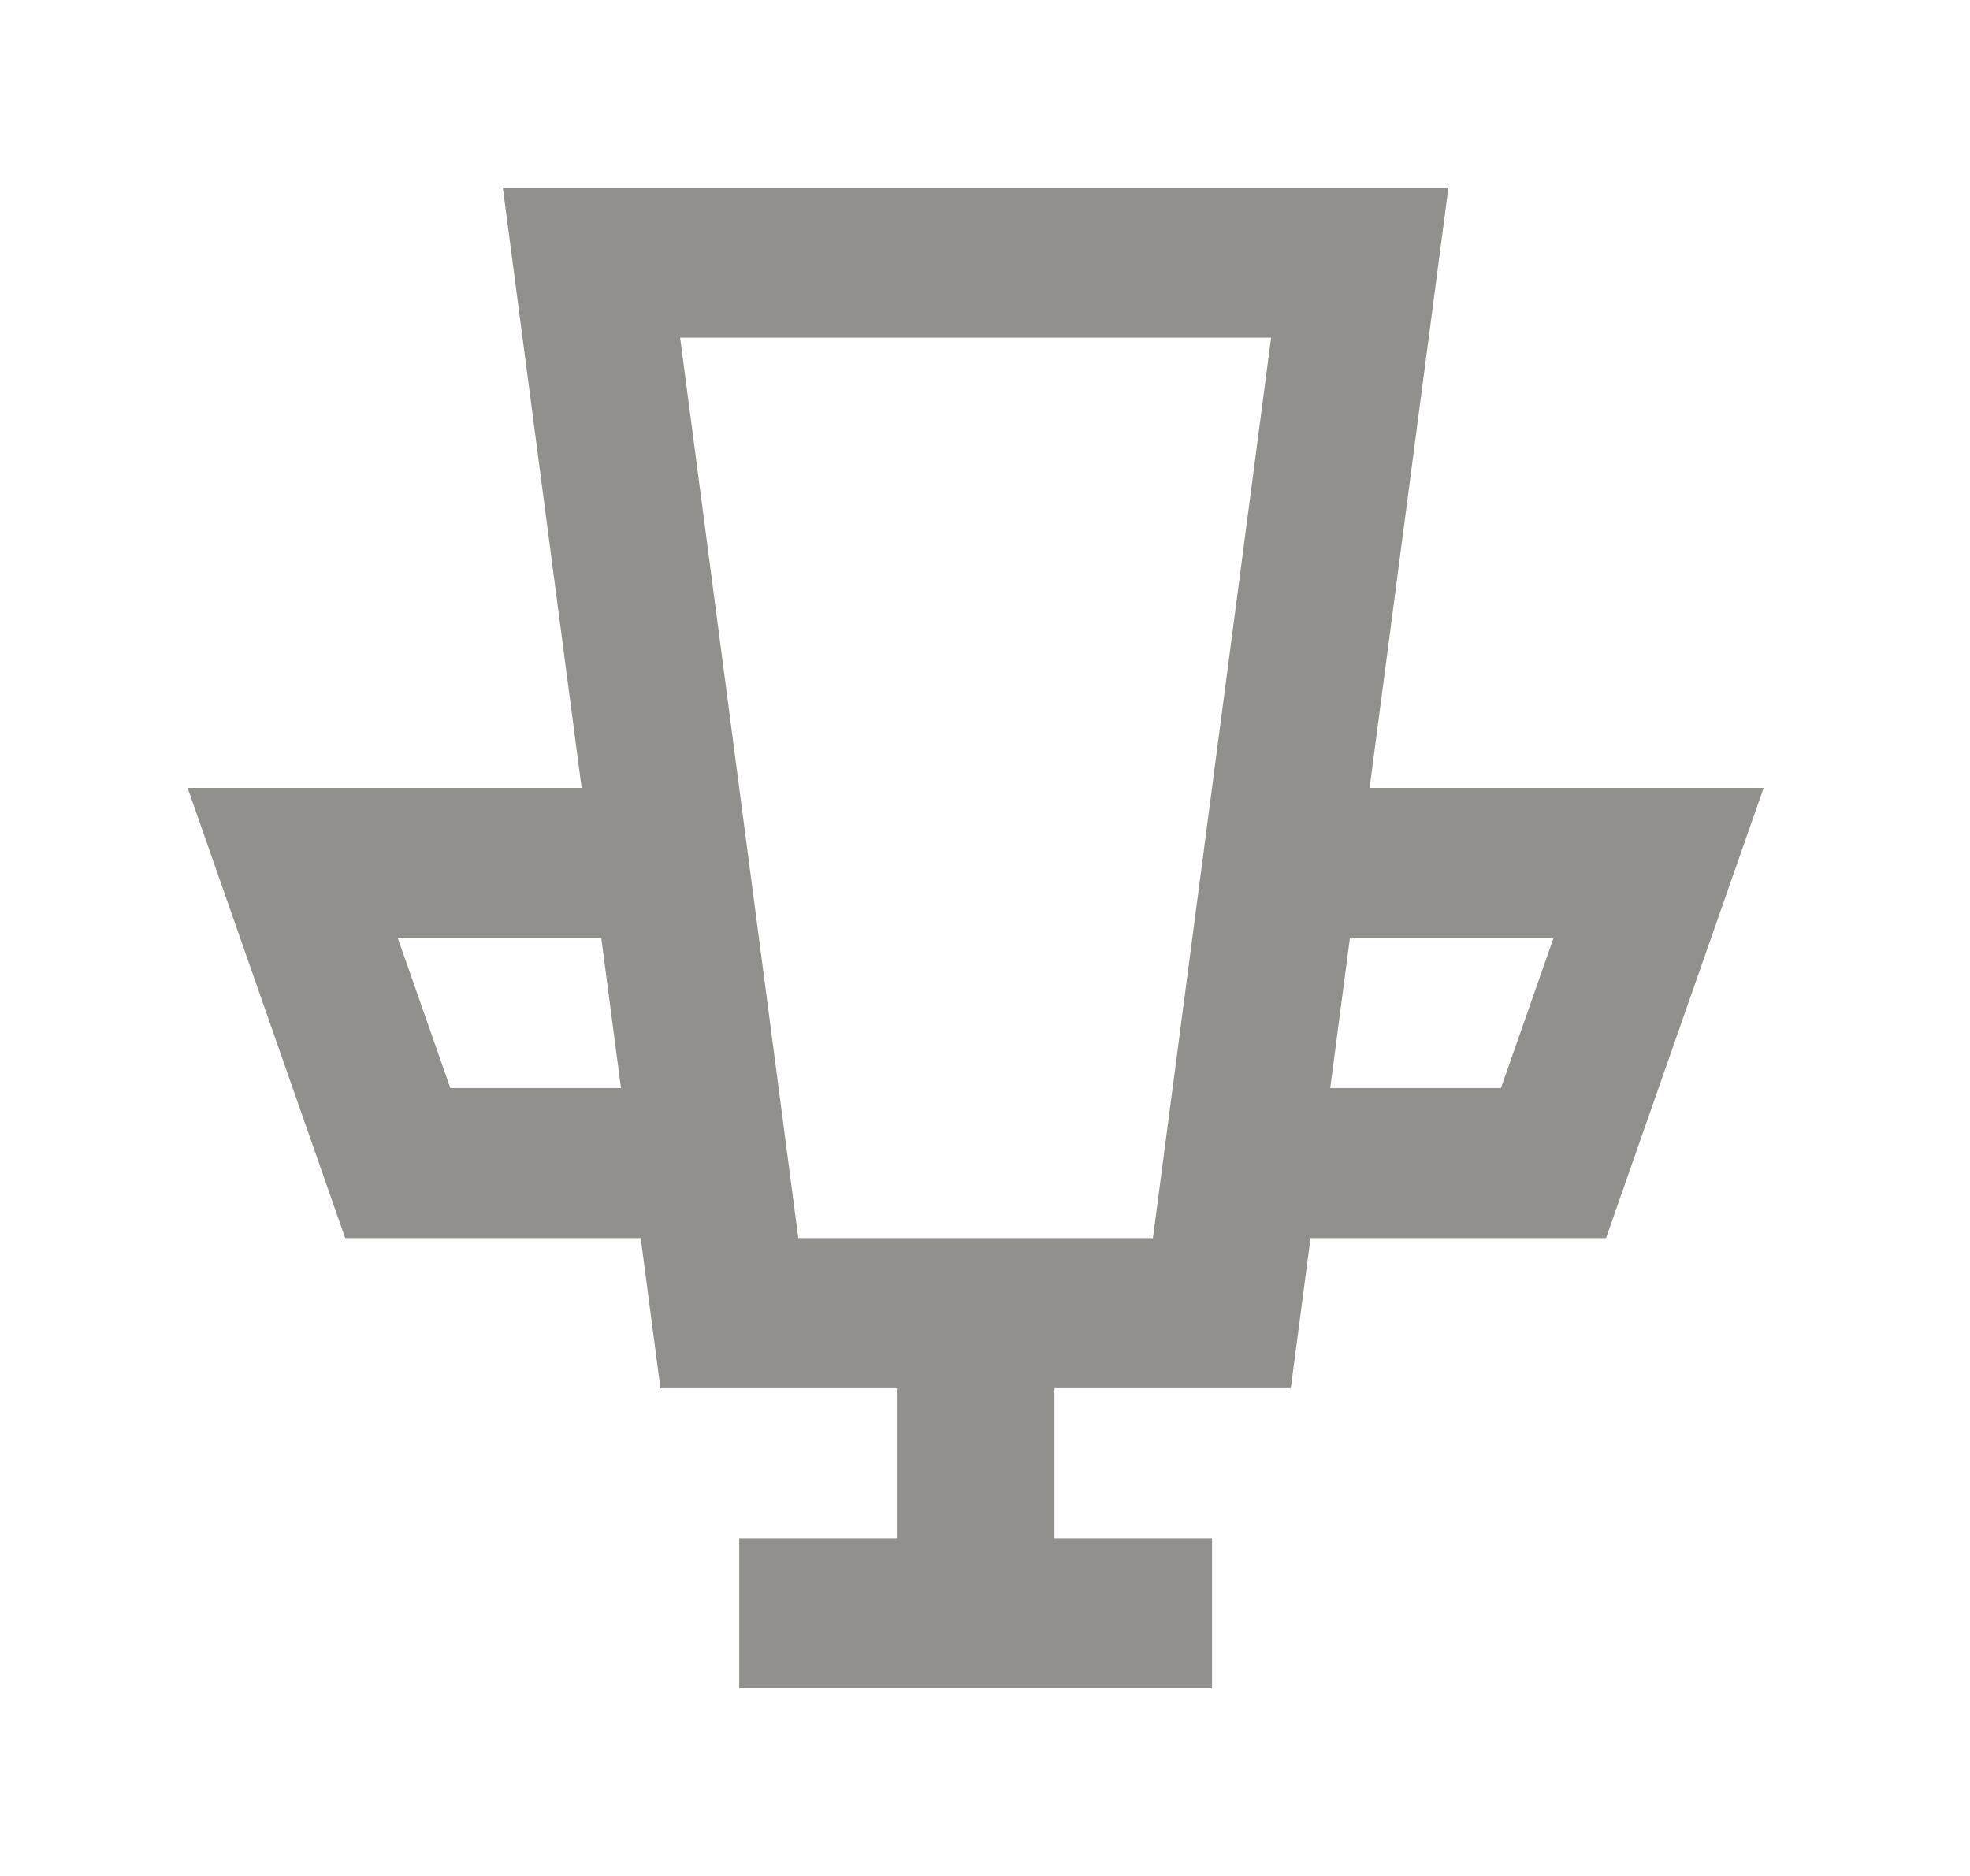 <!-- Generated by IcoMoon.io -->
<svg version="1.1" xmlns="http://www.w3.org/2000/svg" width="42" height="40" viewBox="0 0 42 40">
<title>mp-cup-3</title>
<path fill="#91908d" d="M32.001 23.2h-3.641l0.42-3.2h4.341l-1.121 3.2zM24.58 26.4h-7.56l-2.52-19.2h12.6l-2.52 19.2zM9.601 23.2l-1.121-3.2h4.339l0.42 3.2h-3.639zM29.2 16.8l1.68-12.8h-20.16l1.68 12.8h-8.4l3.36 9.6h6.3l0.42 3.2h5.040v3.2h-3.36v3.2h10.080v-3.2h-3.36v-3.2h5.040l0.42-3.2h6.3l3.36-9.6h-8.4z"></path>
</svg>
